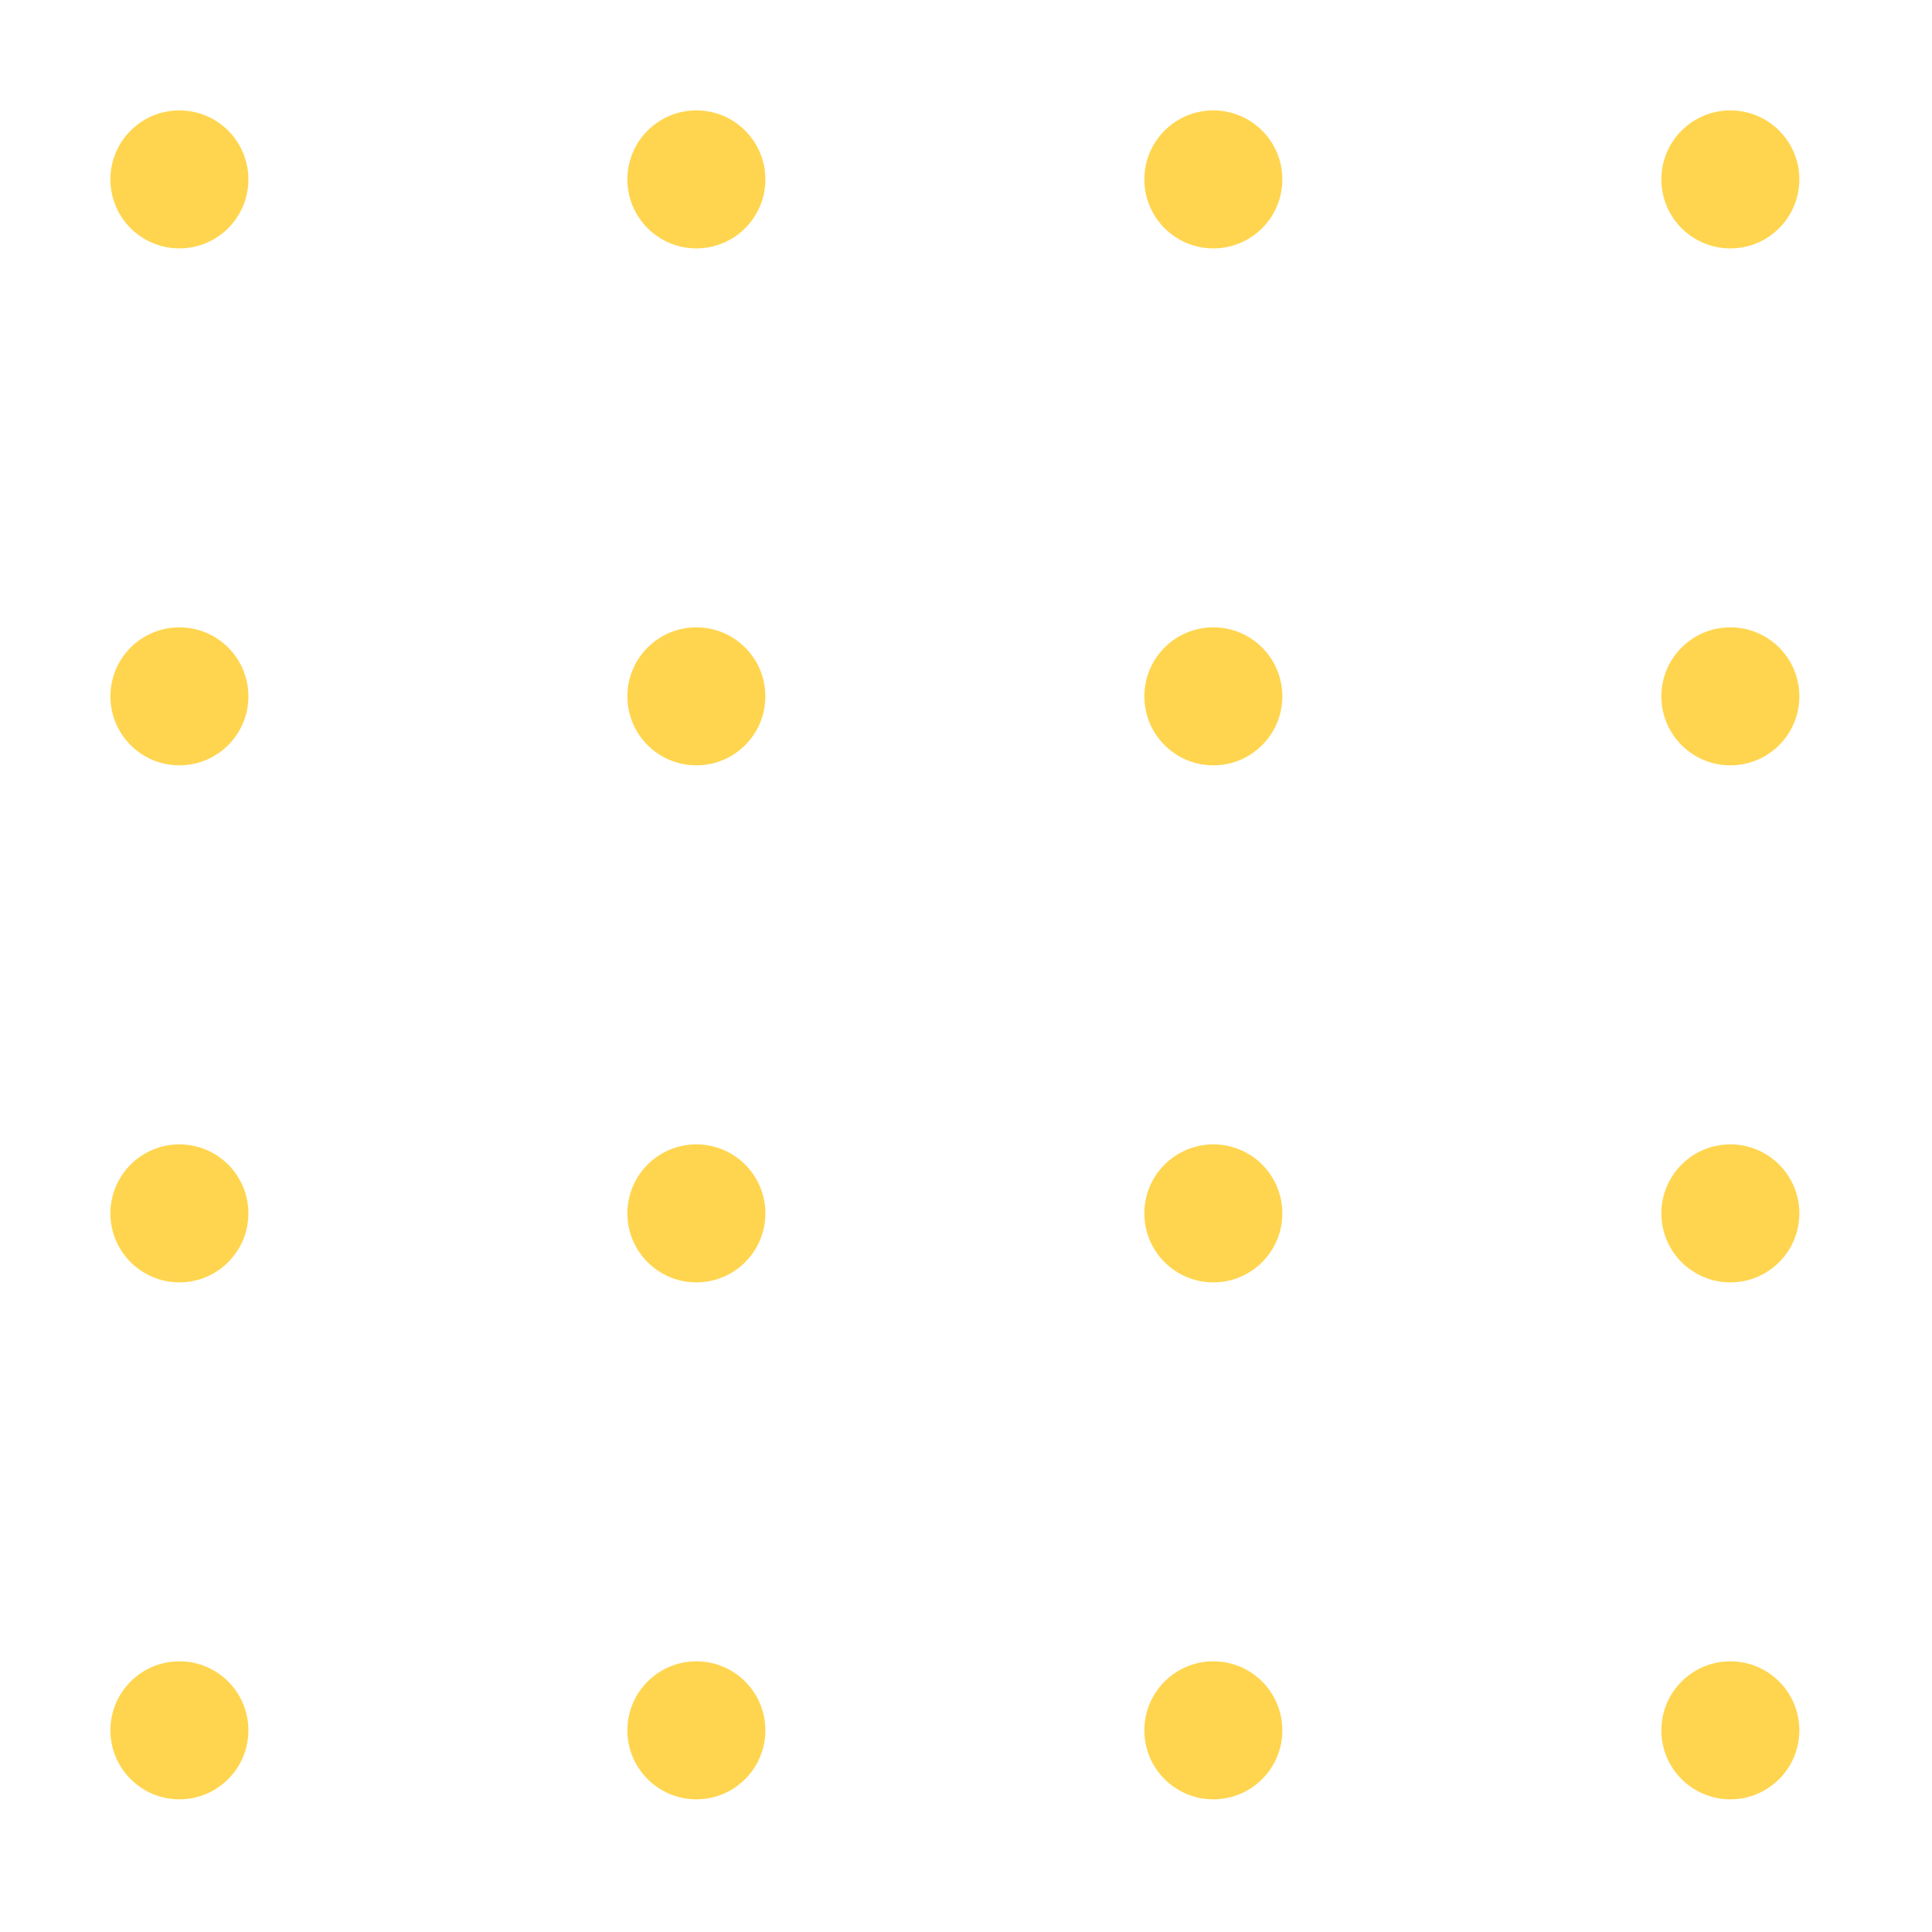 <svg width="70" height="70" viewBox="0 0 70 70" fill="none" xmlns="http://www.w3.org/2000/svg">
<g filter="url(#filter0_d_2831_1177)">
<circle cx="6.5" cy="2.5" r="2.5" fill="#FFD54F"/>
</g>
<g filter="url(#filter1_d_2831_1177)">
<circle cx="6.5" cy="39.963" r="2.5" fill="#FFD54F"/>
</g>
<g filter="url(#filter2_d_2831_1177)">
<circle cx="6.5" cy="21.23" r="2.5" fill="#FFD54F"/>
</g>
<g filter="url(#filter3_d_2831_1177)">
<circle cx="6.5" cy="58.693" r="2.5" fill="#FFD54F"/>
</g>
<g filter="url(#filter4_d_2831_1177)">
<circle cx="25.231" cy="2.5" r="2.5" fill="#FFD54F"/>
</g>
<g filter="url(#filter5_d_2831_1177)">
<circle cx="25.231" cy="39.963" r="2.5" fill="#FFD54F"/>
</g>
<g filter="url(#filter6_d_2831_1177)">
<circle cx="25.231" cy="21.23" r="2.5" fill="#FFD54F"/>
</g>
<g filter="url(#filter7_d_2831_1177)">
<circle cx="25.231" cy="58.693" r="2.5" fill="#FFD54F"/>
</g>
<g filter="url(#filter8_d_2831_1177)">
<circle cx="43.962" cy="2.5" r="2.5" fill="#FFD54F"/>
</g>
<g filter="url(#filter9_d_2831_1177)">
<circle cx="43.962" cy="39.963" r="2.5" fill="#FFD54F"/>
</g>
<g filter="url(#filter10_d_2831_1177)">
<circle cx="43.962" cy="21.23" r="2.5" fill="#FFD54F"/>
</g>
<g filter="url(#filter11_d_2831_1177)">
<circle cx="43.962" cy="58.693" r="2.5" fill="#FFD54F"/>
</g>
<g filter="url(#filter12_d_2831_1177)">
<circle cx="62.694" cy="2.5" r="2.5" fill="#FFD54F"/>
</g>
<g filter="url(#filter13_d_2831_1177)">
<circle cx="62.694" cy="39.963" r="2.5" fill="#FFD54F"/>
</g>
<g filter="url(#filter14_d_2831_1177)">
<circle cx="62.694" cy="21.23" r="2.5" fill="#FFD54F"/>
</g>
<g filter="url(#filter15_d_2831_1177)">
<circle cx="62.694" cy="58.693" r="2.5" fill="#FFD54F"/>
</g>
<defs>
<filter id="filter0_d_2831_1177" x="0" y="0" width="13" height="13" filterUnits="userSpaceOnUse" colorInterpolationFilters="sRGB">
<feFlood flood-opacity="0" result="BackgroundImageFix"/>
<feColorMatrix in="SourceAlpha" type="matrix" values="0 0 0 0 0 0 0 0 0 0 0 0 0 0 0 0 0 0 127 0" result="hardAlpha"/>
<feOffset dy="4"/>
<feGaussianBlur stdDeviation="2"/>
<feColorMatrix type="matrix" values="0 0 0 0 1 0 0 0 0 0.482 0 0 0 0 0.345 0 0 0 0.13 0"/>
<feBlend mode="normal" in2="BackgroundImageFix" result="effect1_dropShadow_2831_1177"/>
<feBlend mode="normal" in="SourceGraphic" in2="effect1_dropShadow_2831_1177" result="shape"/>
</filter>
<filter id="filter1_d_2831_1177" x="0" y="37.463" width="13" height="13" filterUnits="userSpaceOnUse" colorInterpolationFilters="sRGB">
<feFlood flood-opacity="0" result="BackgroundImageFix"/>
<feColorMatrix in="SourceAlpha" type="matrix" values="0 0 0 0 0 0 0 0 0 0 0 0 0 0 0 0 0 0 127 0" result="hardAlpha"/>
<feOffset dy="4"/>
<feGaussianBlur stdDeviation="2"/>
<feColorMatrix type="matrix" values="0 0 0 0 1 0 0 0 0 0.482 0 0 0 0 0.345 0 0 0 0.13 0"/>
<feBlend mode="normal" in2="BackgroundImageFix" result="effect1_dropShadow_2831_1177"/>
<feBlend mode="normal" in="SourceGraphic" in2="effect1_dropShadow_2831_1177" result="shape"/>
</filter>
<filter id="filter2_d_2831_1177" x="0" y="18.73" width="13" height="13" filterUnits="userSpaceOnUse" colorInterpolationFilters="sRGB">
<feFlood flood-opacity="0" result="BackgroundImageFix"/>
<feColorMatrix in="SourceAlpha" type="matrix" values="0 0 0 0 0 0 0 0 0 0 0 0 0 0 0 0 0 0 127 0" result="hardAlpha"/>
<feOffset dy="4"/>
<feGaussianBlur stdDeviation="2"/>
<feColorMatrix type="matrix" values="0 0 0 0 1 0 0 0 0 0.482 0 0 0 0 0.345 0 0 0 0.13 0"/>
<feBlend mode="normal" in2="BackgroundImageFix" result="effect1_dropShadow_2831_1177"/>
<feBlend mode="normal" in="SourceGraphic" in2="effect1_dropShadow_2831_1177" result="shape"/>
</filter>
<filter id="filter3_d_2831_1177" x="0" y="56.193" width="13" height="13" filterUnits="userSpaceOnUse" colorInterpolationFilters="sRGB">
<feFlood flood-opacity="0" result="BackgroundImageFix"/>
<feColorMatrix in="SourceAlpha" type="matrix" values="0 0 0 0 0 0 0 0 0 0 0 0 0 0 0 0 0 0 127 0" result="hardAlpha"/>
<feOffset dy="4"/>
<feGaussianBlur stdDeviation="2"/>
<feColorMatrix type="matrix" values="0 0 0 0 1 0 0 0 0 0.482 0 0 0 0 0.345 0 0 0 0.13 0"/>
<feBlend mode="normal" in2="BackgroundImageFix" result="effect1_dropShadow_2831_1177"/>
<feBlend mode="normal" in="SourceGraphic" in2="effect1_dropShadow_2831_1177" result="shape"/>
</filter>
<filter id="filter4_d_2831_1177" x="18.731" y="0" width="13" height="13" filterUnits="userSpaceOnUse" colorInterpolationFilters="sRGB">
<feFlood flood-opacity="0" result="BackgroundImageFix"/>
<feColorMatrix in="SourceAlpha" type="matrix" values="0 0 0 0 0 0 0 0 0 0 0 0 0 0 0 0 0 0 127 0" result="hardAlpha"/>
<feOffset dy="4"/>
<feGaussianBlur stdDeviation="2"/>
<feColorMatrix type="matrix" values="0 0 0 0 1 0 0 0 0 0.482 0 0 0 0 0.345 0 0 0 0.13 0"/>
<feBlend mode="normal" in2="BackgroundImageFix" result="effect1_dropShadow_2831_1177"/>
<feBlend mode="normal" in="SourceGraphic" in2="effect1_dropShadow_2831_1177" result="shape"/>
</filter>
<filter id="filter5_d_2831_1177" x="18.731" y="37.463" width="13" height="13" filterUnits="userSpaceOnUse" colorInterpolationFilters="sRGB">
<feFlood flood-opacity="0" result="BackgroundImageFix"/>
<feColorMatrix in="SourceAlpha" type="matrix" values="0 0 0 0 0 0 0 0 0 0 0 0 0 0 0 0 0 0 127 0" result="hardAlpha"/>
<feOffset dy="4"/>
<feGaussianBlur stdDeviation="2"/>
<feColorMatrix type="matrix" values="0 0 0 0 1 0 0 0 0 0.482 0 0 0 0 0.345 0 0 0 0.13 0"/>
<feBlend mode="normal" in2="BackgroundImageFix" result="effect1_dropShadow_2831_1177"/>
<feBlend mode="normal" in="SourceGraphic" in2="effect1_dropShadow_2831_1177" result="shape"/>
</filter>
<filter id="filter6_d_2831_1177" x="18.731" y="18.73" width="13" height="13" filterUnits="userSpaceOnUse" colorInterpolationFilters="sRGB">
<feFlood flood-opacity="0" result="BackgroundImageFix"/>
<feColorMatrix in="SourceAlpha" type="matrix" values="0 0 0 0 0 0 0 0 0 0 0 0 0 0 0 0 0 0 127 0" result="hardAlpha"/>
<feOffset dy="4"/>
<feGaussianBlur stdDeviation="2"/>
<feColorMatrix type="matrix" values="0 0 0 0 1 0 0 0 0 0.482 0 0 0 0 0.345 0 0 0 0.13 0"/>
<feBlend mode="normal" in2="BackgroundImageFix" result="effect1_dropShadow_2831_1177"/>
<feBlend mode="normal" in="SourceGraphic" in2="effect1_dropShadow_2831_1177" result="shape"/>
</filter>
<filter id="filter7_d_2831_1177" x="18.731" y="56.193" width="13" height="13" filterUnits="userSpaceOnUse" colorInterpolationFilters="sRGB">
<feFlood flood-opacity="0" result="BackgroundImageFix"/>
<feColorMatrix in="SourceAlpha" type="matrix" values="0 0 0 0 0 0 0 0 0 0 0 0 0 0 0 0 0 0 127 0" result="hardAlpha"/>
<feOffset dy="4"/>
<feGaussianBlur stdDeviation="2"/>
<feColorMatrix type="matrix" values="0 0 0 0 1 0 0 0 0 0.482 0 0 0 0 0.345 0 0 0 0.13 0"/>
<feBlend mode="normal" in2="BackgroundImageFix" result="effect1_dropShadow_2831_1177"/>
<feBlend mode="normal" in="SourceGraphic" in2="effect1_dropShadow_2831_1177" result="shape"/>
</filter>
<filter id="filter8_d_2831_1177" x="37.462" y="0" width="13" height="13" filterUnits="userSpaceOnUse" colorInterpolationFilters="sRGB">
<feFlood flood-opacity="0" result="BackgroundImageFix"/>
<feColorMatrix in="SourceAlpha" type="matrix" values="0 0 0 0 0 0 0 0 0 0 0 0 0 0 0 0 0 0 127 0" result="hardAlpha"/>
<feOffset dy="4"/>
<feGaussianBlur stdDeviation="2"/>
<feColorMatrix type="matrix" values="0 0 0 0 1 0 0 0 0 0.482 0 0 0 0 0.345 0 0 0 0.13 0"/>
<feBlend mode="normal" in2="BackgroundImageFix" result="effect1_dropShadow_2831_1177"/>
<feBlend mode="normal" in="SourceGraphic" in2="effect1_dropShadow_2831_1177" result="shape"/>
</filter>
<filter id="filter9_d_2831_1177" x="37.462" y="37.463" width="13" height="13" filterUnits="userSpaceOnUse" colorInterpolationFilters="sRGB">
<feFlood flood-opacity="0" result="BackgroundImageFix"/>
<feColorMatrix in="SourceAlpha" type="matrix" values="0 0 0 0 0 0 0 0 0 0 0 0 0 0 0 0 0 0 127 0" result="hardAlpha"/>
<feOffset dy="4"/>
<feGaussianBlur stdDeviation="2"/>
<feColorMatrix type="matrix" values="0 0 0 0 1 0 0 0 0 0.482 0 0 0 0 0.345 0 0 0 0.13 0"/>
<feBlend mode="normal" in2="BackgroundImageFix" result="effect1_dropShadow_2831_1177"/>
<feBlend mode="normal" in="SourceGraphic" in2="effect1_dropShadow_2831_1177" result="shape"/>
</filter>
<filter id="filter10_d_2831_1177" x="37.462" y="18.73" width="13" height="13" filterUnits="userSpaceOnUse" colorInterpolationFilters="sRGB">
<feFlood flood-opacity="0" result="BackgroundImageFix"/>
<feColorMatrix in="SourceAlpha" type="matrix" values="0 0 0 0 0 0 0 0 0 0 0 0 0 0 0 0 0 0 127 0" result="hardAlpha"/>
<feOffset dy="4"/>
<feGaussianBlur stdDeviation="2"/>
<feColorMatrix type="matrix" values="0 0 0 0 1 0 0 0 0 0.482 0 0 0 0 0.345 0 0 0 0.13 0"/>
<feBlend mode="normal" in2="BackgroundImageFix" result="effect1_dropShadow_2831_1177"/>
<feBlend mode="normal" in="SourceGraphic" in2="effect1_dropShadow_2831_1177" result="shape"/>
</filter>
<filter id="filter11_d_2831_1177" x="37.462" y="56.193" width="13" height="13" filterUnits="userSpaceOnUse" colorInterpolationFilters="sRGB">
<feFlood flood-opacity="0" result="BackgroundImageFix"/>
<feColorMatrix in="SourceAlpha" type="matrix" values="0 0 0 0 0 0 0 0 0 0 0 0 0 0 0 0 0 0 127 0" result="hardAlpha"/>
<feOffset dy="4"/>
<feGaussianBlur stdDeviation="2"/>
<feColorMatrix type="matrix" values="0 0 0 0 1 0 0 0 0 0.482 0 0 0 0 0.345 0 0 0 0.13 0"/>
<feBlend mode="normal" in2="BackgroundImageFix" result="effect1_dropShadow_2831_1177"/>
<feBlend mode="normal" in="SourceGraphic" in2="effect1_dropShadow_2831_1177" result="shape"/>
</filter>
<filter id="filter12_d_2831_1177" x="56.194" y="0" width="13" height="13" filterUnits="userSpaceOnUse" colorInterpolationFilters="sRGB">
<feFlood flood-opacity="0" result="BackgroundImageFix"/>
<feColorMatrix in="SourceAlpha" type="matrix" values="0 0 0 0 0 0 0 0 0 0 0 0 0 0 0 0 0 0 127 0" result="hardAlpha"/>
<feOffset dy="4"/>
<feGaussianBlur stdDeviation="2"/>
<feColorMatrix type="matrix" values="0 0 0 0 1 0 0 0 0 0.482 0 0 0 0 0.345 0 0 0 0.13 0"/>
<feBlend mode="normal" in2="BackgroundImageFix" result="effect1_dropShadow_2831_1177"/>
<feBlend mode="normal" in="SourceGraphic" in2="effect1_dropShadow_2831_1177" result="shape"/>
</filter>
<filter id="filter13_d_2831_1177" x="56.194" y="37.463" width="13" height="13" filterUnits="userSpaceOnUse" colorInterpolationFilters="sRGB">
<feFlood flood-opacity="0" result="BackgroundImageFix"/>
<feColorMatrix in="SourceAlpha" type="matrix" values="0 0 0 0 0 0 0 0 0 0 0 0 0 0 0 0 0 0 127 0" result="hardAlpha"/>
<feOffset dy="4"/>
<feGaussianBlur stdDeviation="2"/>
<feColorMatrix type="matrix" values="0 0 0 0 1 0 0 0 0 0.482 0 0 0 0 0.345 0 0 0 0.13 0"/>
<feBlend mode="normal" in2="BackgroundImageFix" result="effect1_dropShadow_2831_1177"/>
<feBlend mode="normal" in="SourceGraphic" in2="effect1_dropShadow_2831_1177" result="shape"/>
</filter>
<filter id="filter14_d_2831_1177" x="56.194" y="18.73" width="13" height="13" filterUnits="userSpaceOnUse" colorInterpolationFilters="sRGB">
<feFlood flood-opacity="0" result="BackgroundImageFix"/>
<feColorMatrix in="SourceAlpha" type="matrix" values="0 0 0 0 0 0 0 0 0 0 0 0 0 0 0 0 0 0 127 0" result="hardAlpha"/>
<feOffset dy="4"/>
<feGaussianBlur stdDeviation="2"/>
<feColorMatrix type="matrix" values="0 0 0 0 1 0 0 0 0 0.482 0 0 0 0 0.345 0 0 0 0.13 0"/>
<feBlend mode="normal" in2="BackgroundImageFix" result="effect1_dropShadow_2831_1177"/>
<feBlend mode="normal" in="SourceGraphic" in2="effect1_dropShadow_2831_1177" result="shape"/>
</filter>
<filter id="filter15_d_2831_1177" x="56.194" y="56.193" width="13" height="13" filterUnits="userSpaceOnUse" colorInterpolationFilters="sRGB">
<feFlood flood-opacity="0" result="BackgroundImageFix"/>
<feColorMatrix in="SourceAlpha" type="matrix" values="0 0 0 0 0 0 0 0 0 0 0 0 0 0 0 0 0 0 127 0" result="hardAlpha"/>
<feOffset dy="4"/>
<feGaussianBlur stdDeviation="2"/>
<feColorMatrix type="matrix" values="0 0 0 0 1 0 0 0 0 0.482 0 0 0 0 0.345 0 0 0 0.13 0"/>
<feBlend mode="normal" in2="BackgroundImageFix" result="effect1_dropShadow_2831_1177"/>
<feBlend mode="normal" in="SourceGraphic" in2="effect1_dropShadow_2831_1177" result="shape"/>
</filter>
</defs>
</svg>
